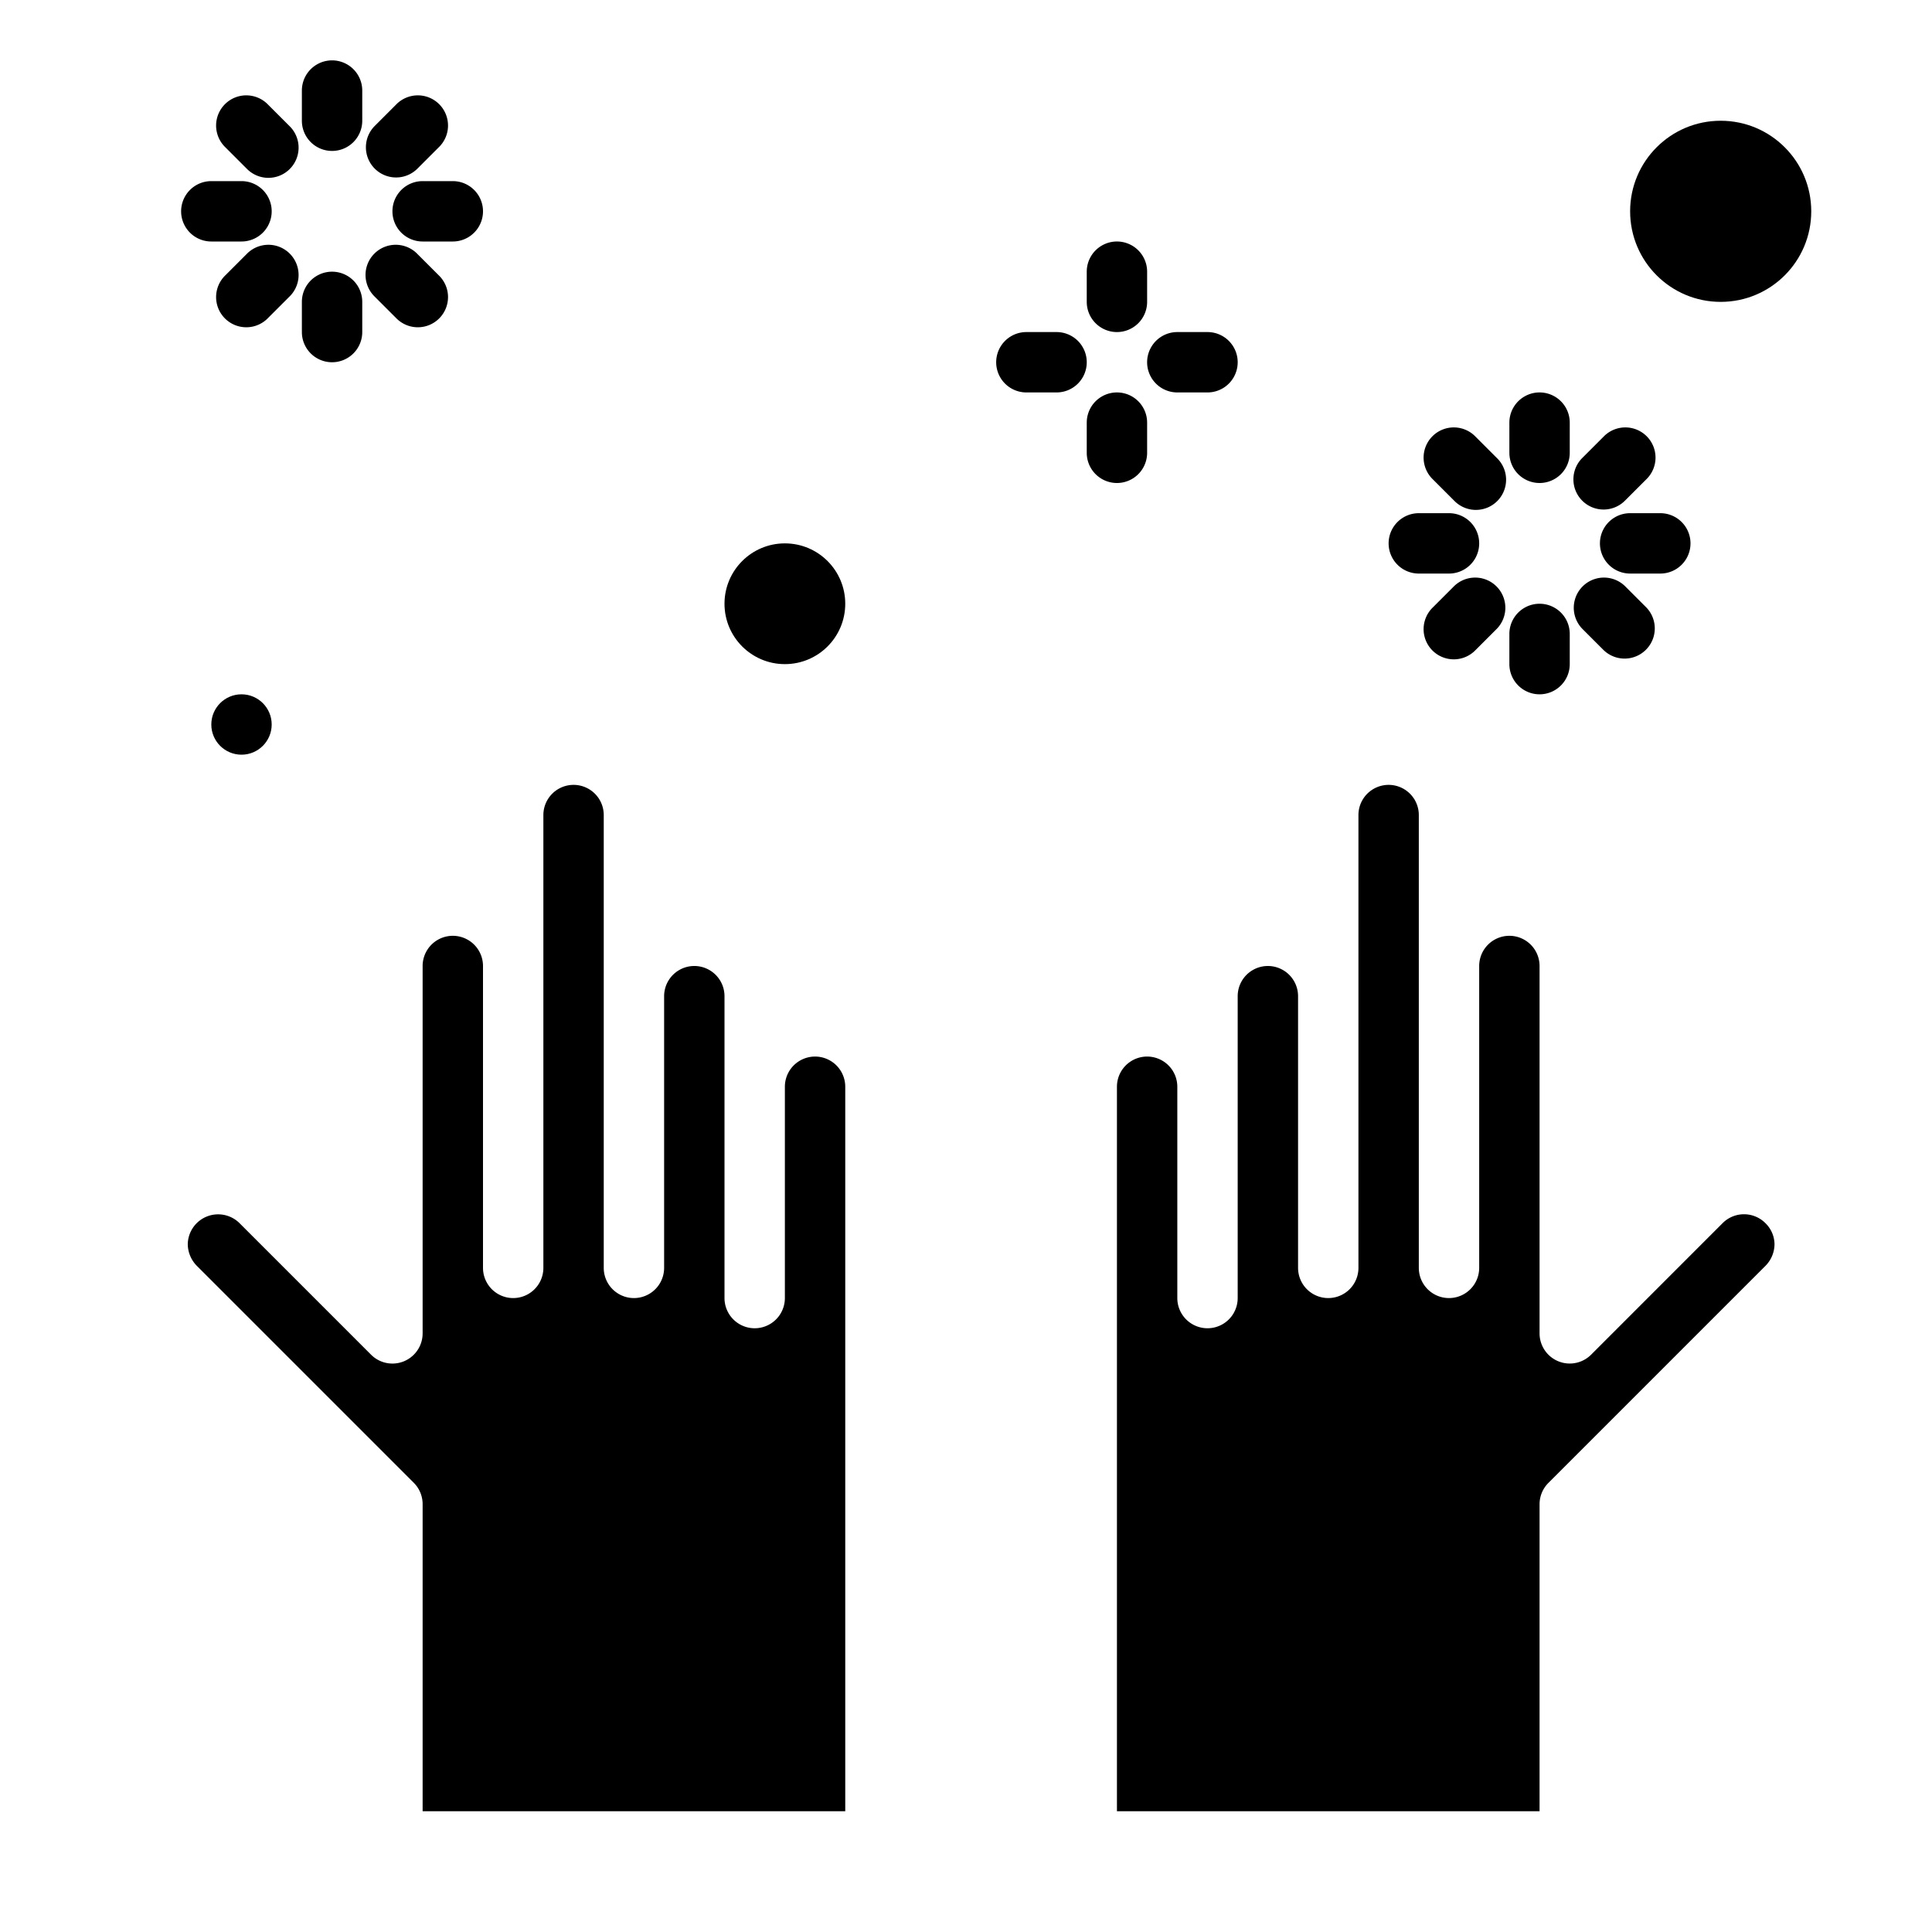 <svg xmlns="http://www.w3.org/2000/svg" viewBox="0 0 64 64" x="0px" y="0px"><g data-name="Hand Washing-Cleaning"><path d="M28,60V36a1,1,0,0,0-2,0v7a1,1,0,0,1-2,0V33a1,1,0,0,0-2,0v9a1,1,0,0,1-2,0V27a1,1,0,0,0-2,0V42a1,1,0,0,1-2,0V32a1,1,0,0,0-2,0V44.17a1,1,0,0,1-1.707.707l-4.36-4.36a1.006,1.006,0,0,0-1.713.7,1.038,1.038,0,0,0,.306.721l7.181,7.181A1,1,0,0,1,14,49.83V60Z"></path><path d="M51,49.83a1,1,0,0,1,.293-.707l7.19-7.19a1.031,1.031,0,0,0,.3-.713.989.989,0,0,0-.3-.7,1,1,0,0,0-1.421,0l-4.355,4.356A1,1,0,0,1,51,44.17V32a1,1,0,0,0-2,0V42a1,1,0,0,1-2,0V27a1,1,0,0,0-2,0V42a1,1,0,0,1-2,0V33a1,1,0,0,0-2,0V43a1,1,0,0,1-2,0V36a1,1,0,0,0-2,0V60H51Z"></path><path d="M11,5a1,1,0,0,0,1-1V3a1,1,0,0,0-2,0V4A1,1,0,0,0,11,5Z"></path><path d="M8.172,5.586A1,1,0,1,0,9.586,4.172l-.708-.708A1,1,0,1,0,7.464,4.878Z"></path><path d="M7,8H8A1,1,0,0,0,8,6H7A1,1,0,0,0,7,8Z"></path><path d="M8.172,8.414l-.708.708a1,1,0,1,0,1.414,1.414l.708-.708A1,1,0,1,0,8.172,8.414Z"></path><path d="M11,12a1,1,0,0,0,1-1V10a1,1,0,0,0-2,0v1A1,1,0,0,0,11,12Z"></path><path d="M13.122,10.536a1,1,0,1,0,1.414-1.414l-.708-.708a1,1,0,1,0-1.414,1.414Z"></path><path d="M13,7a1,1,0,0,0,1,1h1a1,1,0,0,0,0-2H14A1,1,0,0,0,13,7Z"></path><path d="M13.121,5.879a1,1,0,0,0,.707-.293l.708-.708a1,1,0,1,0-1.414-1.414l-.708.708a1,1,0,0,0,.707,1.707Z"></path><path d="M51,16a1,1,0,0,0,1-1V14a1,1,0,0,0-2,0v1A1,1,0,0,0,51,16Z"></path><path d="M48.172,16.586a1,1,0,1,0,1.414-1.414l-.708-.708a1,1,0,1,0-1.414,1.414Z"></path><path d="M47,19h1a1,1,0,0,0,0-2H47a1,1,0,0,0,0,2Z"></path><path d="M48.172,19.414l-.708.708a1,1,0,1,0,1.414,1.414l.708-.708a1,1,0,0,0-1.414-1.414Z"></path><path d="M51,23a1,1,0,0,0,1-1V21a1,1,0,0,0-2,0v1A1,1,0,0,0,51,23Z"></path><path d="M52.414,20.828l.708.708a1,1,0,0,0,1.414-1.414l-.708-.708a1,1,0,0,0-1.414,1.414Z"></path><path d="M56,18a1,1,0,0,0-1-1H54a1,1,0,0,0,0,2h1A1,1,0,0,0,56,18Z"></path><path d="M53.121,16.879a1,1,0,0,0,.707-.293l.708-.708a1,1,0,1,0-1.414-1.414l-.708.708a1,1,0,0,0,.707,1.707Z"></path><circle cx="8" cy="24" r="1"></circle><circle cx="26" cy="20" r="2"></circle><circle cx="57" cy="7" r="3"></circle><path d="M37,11a1,1,0,0,0,1-1V9a1,1,0,0,0-2,0v1A1,1,0,0,0,37,11Z"></path><path d="M36,12a1,1,0,0,0-1-1H34a1,1,0,0,0,0,2h1A1,1,0,0,0,36,12Z"></path><path d="M37,13a1,1,0,0,0-1,1v1a1,1,0,0,0,2,0V14A1,1,0,0,0,37,13Z"></path><path d="M39,13h1a1,1,0,0,0,0-2H39a1,1,0,0,0,0,2Z"></path></g></svg>